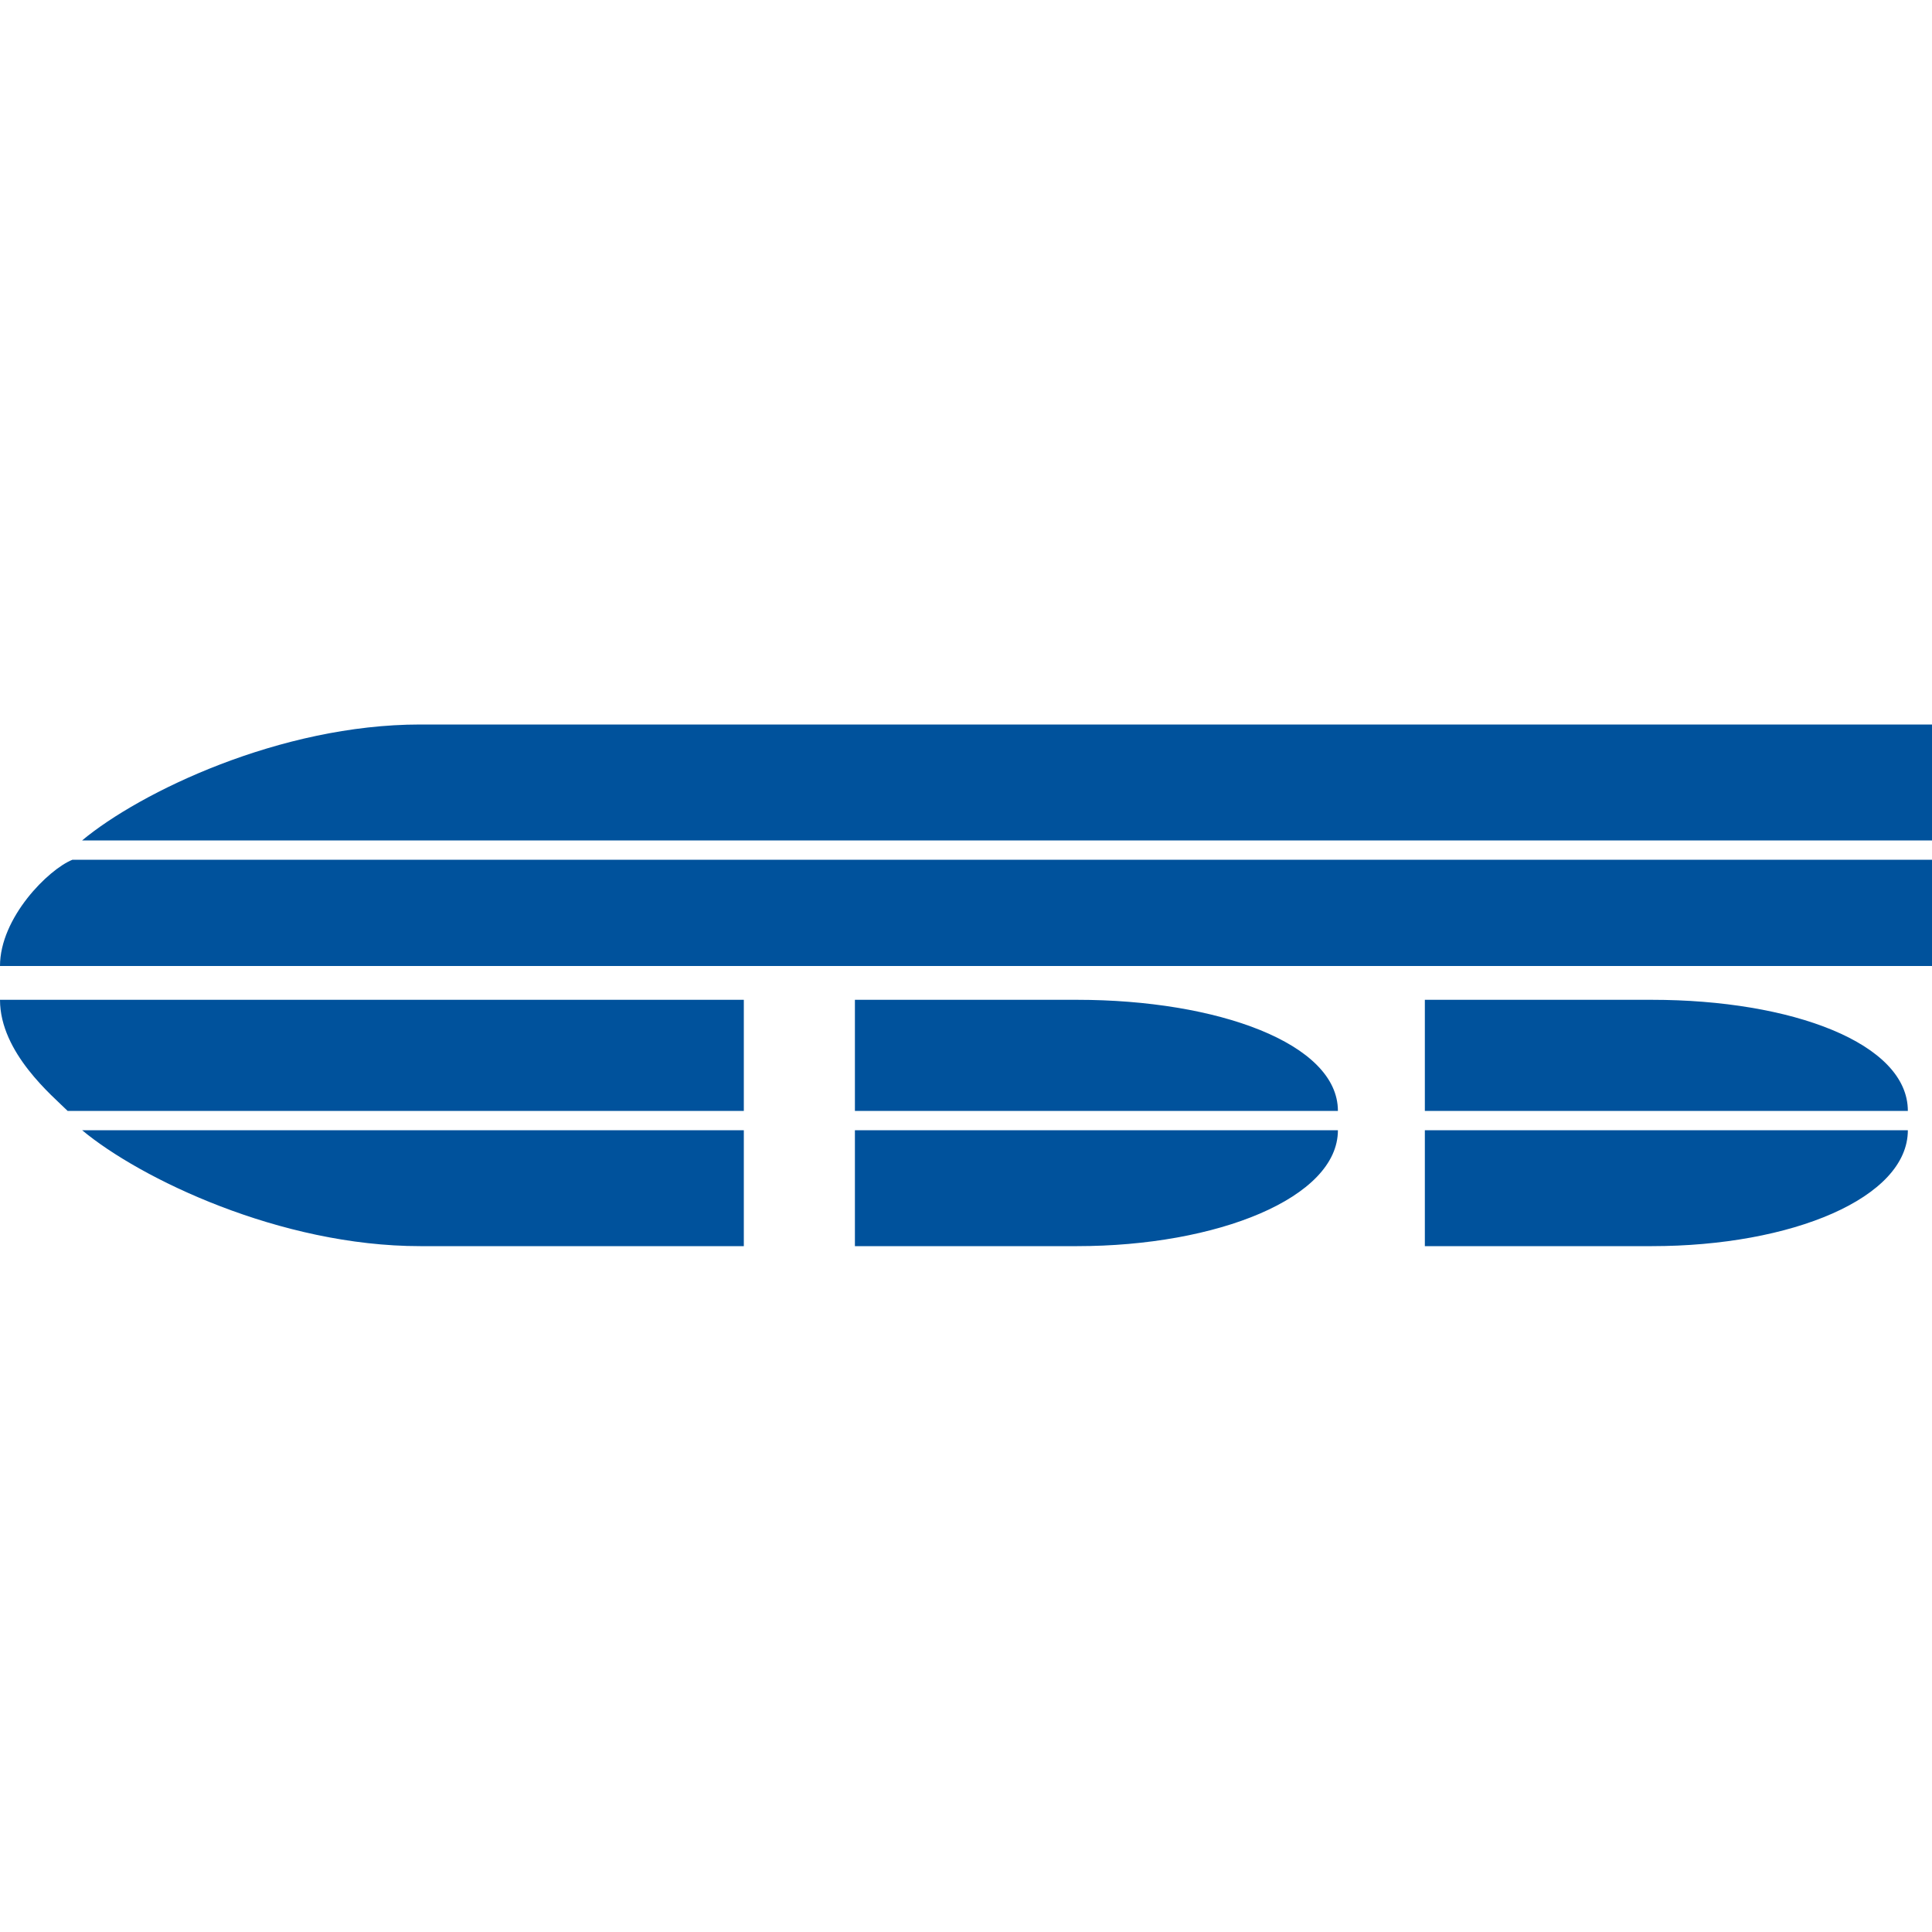 <svg xmlns="http://www.w3.org/2000/svg" width="40" height="40" fill="none"><path fill="#00529C" d="M29.5 23h10c0-1.4-2.4-2.3-5.3-2.3h-4.7V23Zm0 .4h10c0 1.4-2.4 2.4-5.3 2.4h-4.7v-2.4ZM17.7 23h10c0-1.4-2.5-2.3-5.4-2.3h-4.6V23Zm0 .4h10c0 1.4-2.5 2.4-5.4 2.4h-4.6v-2.4Zm-2.3-.4h-14c-.3-.3-1.4-1.2-1.4-2.3h15.4V23Zm0 .4H1.7c1.2 1 4.1 2.4 7 2.4h6.7v-2.4ZM40 17.8H1.5C1 18 0 19 0 20h40v-2.3Zm0-.4H1.7c1.2-1 4.1-2.4 7-2.4H40v2.4Z"/></svg>